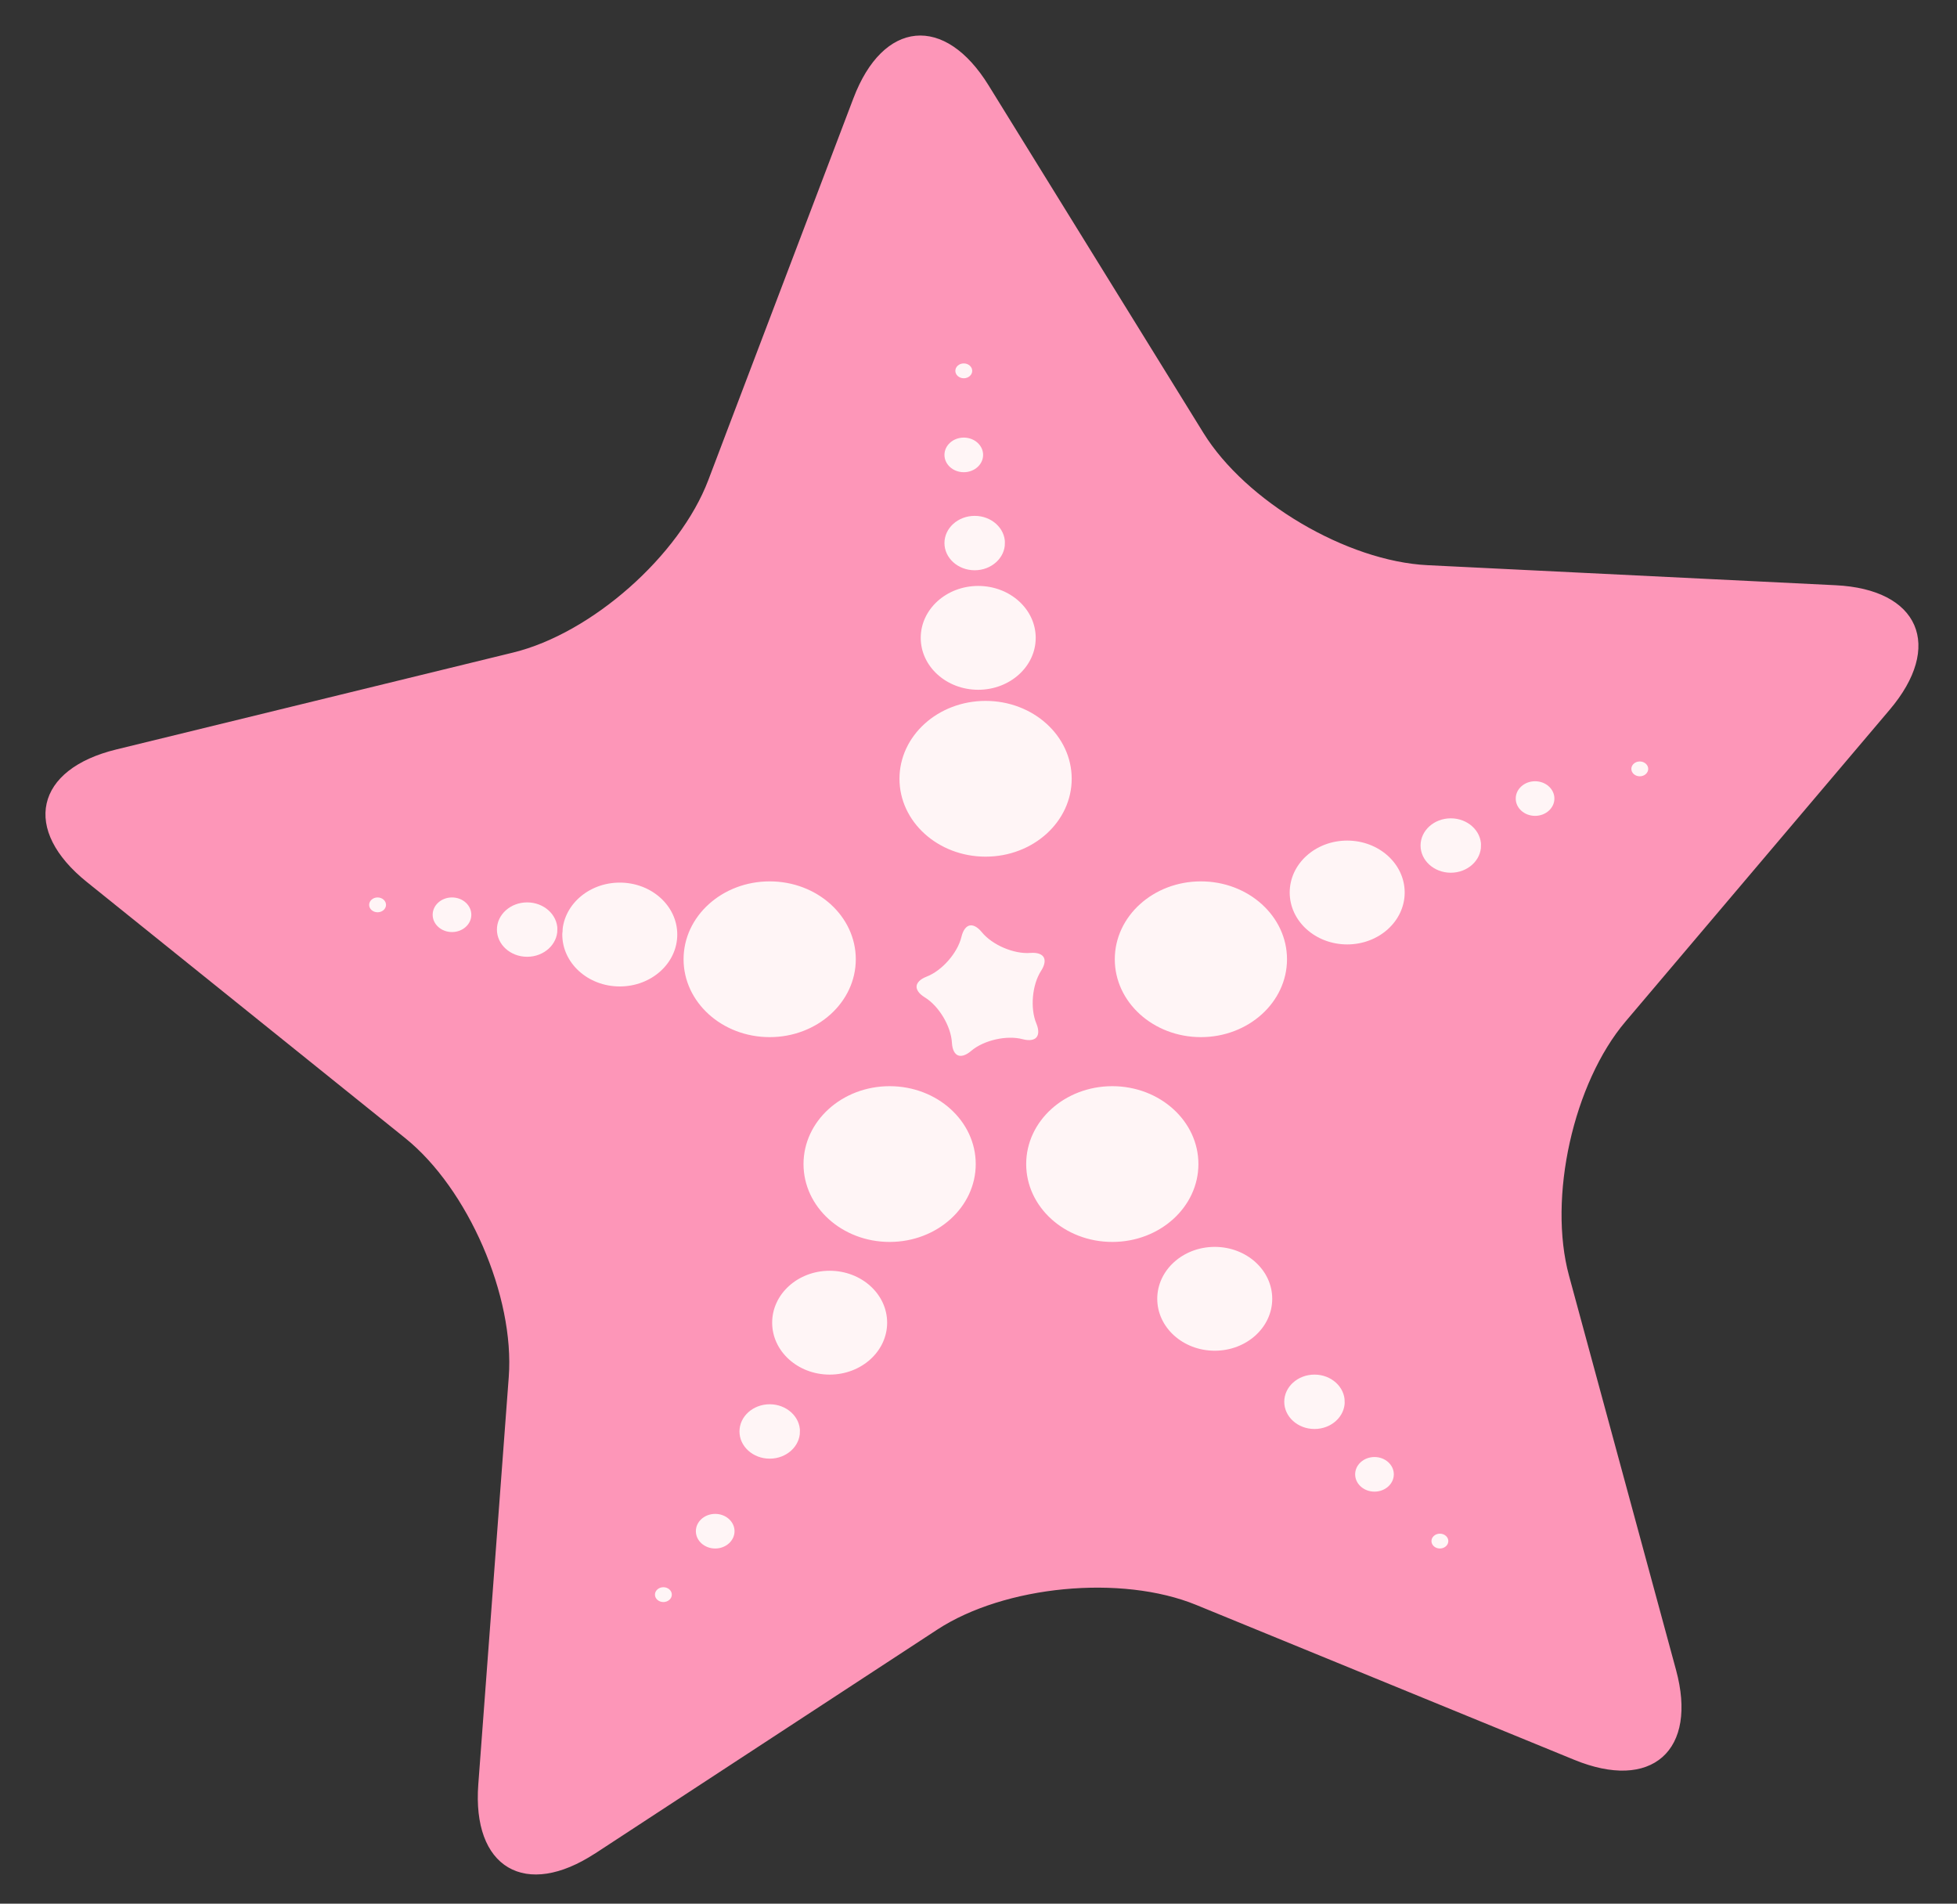 <?xml version="1.0"?>
<svg
    xmlns:rdf="http://www.w3.org/1999/02/22-rdf-syntax-ns#"
    xmlns="http://www.w3.org/2000/svg"
    xmlns:cc="http://web.resource.org/cc/"
    xmlns:xlink="http://www.w3.org/1999/xlink"
    xmlns:dc="http://purl.org/dc/elements/1.1/"
    xmlns:svg="http://www.w3.org/2000/svg"
    xmlns:inkscape="http://www.inkscape.org/namespaces/inkscape"
    xmlns:sodipodi="http://sodipodi.sourceforge.net/DTD/sodipodi-0.dtd"
    xmlns:ns1="http://sozi.baierouge.fr"
    id="Layer_1"
    version="1.1"
    xml:space="preserve"
    viewBox="0 0 395.833 385"
    enable-background="new 0 0 395.833 385"
    y="0px"
    x="0px"
  >
	<rect x="0" y="0" width="395.833" height="385" fill="#333333" stroke="none"/>
	<path
      d="m120.11 374.41c-13.809 9.032-24.1 2.959-22.869-13.494l6.163-82.418c1.23-16.453-8.282-38.377-21.139-48.719l-64.398-51.8c-12.857-10.342-10.262-22.006 5.767-25.92l80.287-19.606c16.029-3.915 33.94-19.736 39.803-35.16l29.364-77.254c5.863-15.423 17.758-16.56 26.434-2.524l43.458 70.298c8.676 14.035 29.258 26.18 45.738 26.99l82.547 4.055c16.48 0.81 21.236 11.771 10.569 24.359l-53.429 63.054c-10.667 12.588-15.857 35.916-11.535 51.84l21.652 79.759c4.322 15.924-4.633 23.835-19.901 17.58l-76.479-31.329c-15.269-6.255-39.059-3.982-52.867 5.05l-69.15 45.24z"
      fill="#FD96B8"
  />
	<path
      stroke="#FD96B8"
      stroke-miterlimit="10"
      d="m120.11 374.41c-13.809 9.032-24.1 2.959-22.869-13.494l6.163-82.418c1.23-16.453-8.282-38.377-21.139-48.719l-64.398-51.8c-12.857-10.342-10.262-22.006 5.767-25.92l80.287-19.606c16.029-3.915 33.94-19.736 39.803-35.16l29.364-77.254c5.863-15.423 17.758-16.56 26.434-2.524l43.458 70.298c8.676 14.035 29.258 26.18 45.738 26.99l82.547 4.055c16.48 0.81 21.236 11.771 10.569 24.359l-53.429 63.054c-10.667 12.588-15.857 35.916-11.535 51.84l21.652 79.759c4.322 15.924-4.633 23.835-19.901 17.58l-76.479-31.329c-15.269-6.255-39.059-3.982-52.867 5.05l-69.15 45.24z"
      fill="none"
  />
<ellipse
      rx="17.917"
      ry="16.25"
        stroke="#FD96B8"
      cy="235.42"
      cx="224.98"
      stroke-miterlimit="10"
      fill="#FFF5F6"
  />
<ellipse
      rx="17.917"
      ry="16.25"
      stroke="#FD96B8"
      cy="194"
      cx="155.68"
      stroke-miterlimit="10"
      fill="#FFF5F6"
  />
<ellipse
      rx="17.917"
      ry="16.25"
      stroke="#FD96B8"
      cy="194"
      cx="242.9"
      stroke-miterlimit="10"
      fill="#FFF5F6"
  />
<ellipse
      rx="17.917"
      ry="16.25"
      stroke="#FD96B8"
      cy="235.42"
      cx="179.94"
      stroke-miterlimit="10"
      fill="#FFF5F6"
  />
<ellipse
      rx="17.917"
      ry="16.25"
      stroke="#FD96B8"
      cy="157.5"
      cx="199.35"
      stroke-miterlimit="10"
      fill="#FFF5F6"
  />
<ellipse
      rx="12.128"
      ry="11"
      stroke="#FD96B8"
      cy="189"
      cx="125.36"
      stroke-miterlimit="10"
      fill="#FFF5F6"
  />
<ellipse
      rx="12.128"
      ry="11"
      stroke="#FD96B8"
      cy="267.5"
      cx="167.81"
      stroke-miterlimit="10"
      fill="#FFF5F6"
  />
<ellipse
      rx="12.128"
      ry="11"
      stroke="#FD96B8"
      cy="262.67"
      cx="245.7"
      stroke-miterlimit="10"
      fill="#FFF5F6"
  />
<ellipse
      rx="12.128"
      ry="11"
      stroke="#FD96B8"
      cy="180.5"
      cx="272.49"
      stroke-miterlimit="10"
      fill="#FFF5F6"
  />
<ellipse
      rx="12.128"
      ry="11"
      stroke="#FD96B8"
      cy="129"
      cx="197.86"
      stroke-miterlimit="10"
      fill="#FFF5F6"
  />
<path
      stroke="#FD96B8"
      stroke-miterlimit="10"
      d="m113.24 188c0 3.311-2.965 6-6.615 6-3.653 0-6.615-2.689-6.615-6 0-3.313 2.962-6 6.615-6 3.65 0 6.62 2.69 6.62 6z"
      fill="#FFF5F6"
  />
<path
      stroke="#FD96B8"
      stroke-miterlimit="10"
      d="m162.3 289.5c0 3.311-2.965 6-6.615 6-3.653 0-6.615-2.689-6.615-6 0-3.313 2.962-6 6.615-6 3.65 0 6.62 2.69 6.62 6z"
      fill="#FFF5F6"
  />
<path
      stroke="#FD96B8"
      stroke-miterlimit="10"
      d="m272.49 283.5c0 3.311-2.965 6-6.615 6-3.653 0-6.615-2.689-6.615-6 0-3.313 2.962-6 6.615-6 3.65 0 6.61 2.69 6.61 6z"
      fill="#FFF5F6"
  />
<path
      stroke="#FD96B8"
      stroke-miterlimit="10"
      d="m203.76 109.83c0 3.311-2.965 6-6.615 6-3.653 0-6.615-2.689-6.615-6 0-3.313 2.962-6 6.615-6 3.66 0 6.62 2.69 6.62 6z"
      fill="#FFF5F6"
  />
<path
      stroke="#FD96B8"
      stroke-miterlimit="10"
      d="m300.06 171c0 3.311-2.965 6-6.615 6-3.653 0-6.615-2.689-6.615-6 0-3.313 2.962-6 6.615-6 3.65 0 6.62 2.69 6.62 6z"
      fill="#FFF5F6"
  />
<ellipse
      rx="4.41"
      ry="4"
      stroke="#FD96B8"
      cy="185"
      cx="91.423"
      stroke-miterlimit="10"
      fill="#FFF5F6"
  />
<ellipse
      rx="4.41"
      ry="4"
      stroke="#FD96B8"
      cy="92"
      cx="194.94"
      stroke-miterlimit="10"
      fill="#FFF5F6"
  />
<ellipse
      rx="4.41"
      ry="4"
      stroke="#FD96B8"
      cy="309.67"
      cx="144.66"
      stroke-miterlimit="10"
      fill="#FFF5F6"
  />
<ellipse
      rx="4.41"
      ry="4"
      stroke="#FD96B8"
      cy="298.17"
      cx="278.01"
      stroke-miterlimit="10"
      fill="#FFF5F6"
  />
<ellipse
      rx="4.41"
      ry="4"
      stroke="#FD96B8"
      cy="161.5"
      cx="310.49"
      stroke-miterlimit="10"
      fill="#FFF5F6"
  />
<ellipse
      rx="2.205"
      ry="2"
      stroke="#FD96B8"
      cy="183"
      cx="76.372"
      stroke-miterlimit="10"
      fill="#FFF5F6"
  />
<ellipse
      rx="2.205"
      ry="2"
      stroke="#FD96B8"
      cy="322.5"
      cx="134.18"
      stroke-miterlimit="10"
      fill="#FFF5F6"
  />
<ellipse
      rx="2.205"
      ry="2"
      stroke="#FD96B8"
      cy="311.67"
      cx="291.24"
      stroke-miterlimit="10"
      fill="#FFF5F6"
  />
<ellipse
      rx="2.205"
      ry="2"
      stroke="#FD96B8"
      cy="75"
      cx="194.94"
      stroke-miterlimit="10"
      fill="#FFF5F6"
  />
<ellipse
      rx="2.205"
      ry="2"
      stroke="#FD96B8"
      cy="155.5"
      cx="331.67"
      stroke-miterlimit="10"
      fill="#FFF5F6"
  />
	<path
      d="m210.08 206.8c1.221 2.934-0.293 4.667-3.364 3.851-3.071-0.815-7.559 0.209-9.972 2.276s-4.529 1.163-4.702-2.011c-0.173-3.173-2.534-7.124-5.246-8.78s-2.505-3.948 0.458-5.093 5.992-4.611 6.729-7.702 2.981-3.603 4.986-1.138 6.236 4.274 9.404 4.02c3.167-0.254 4.348 1.722 2.623 4.39s-2.14 7.25-0.92 10.18z"
      fill="#FFF5F6"
  />
	<path
      stroke="#FD96B8"
      stroke-miterlimit="10"
      d="m210.08 206.8c1.221 2.934-0.293 4.667-3.364 3.851-3.071-0.815-7.559 0.209-9.972 2.276s-4.529 1.163-4.702-2.011c-0.173-3.173-2.534-7.124-5.246-8.78s-2.505-3.948 0.458-5.093 5.992-4.611 6.729-7.702 2.981-3.603 4.986-1.138 6.236 4.274 9.404 4.02c3.167-0.254 4.348 1.722 2.623 4.39s-2.14 7.25-0.92 10.18z"
      fill="none"
  />
</svg
>
